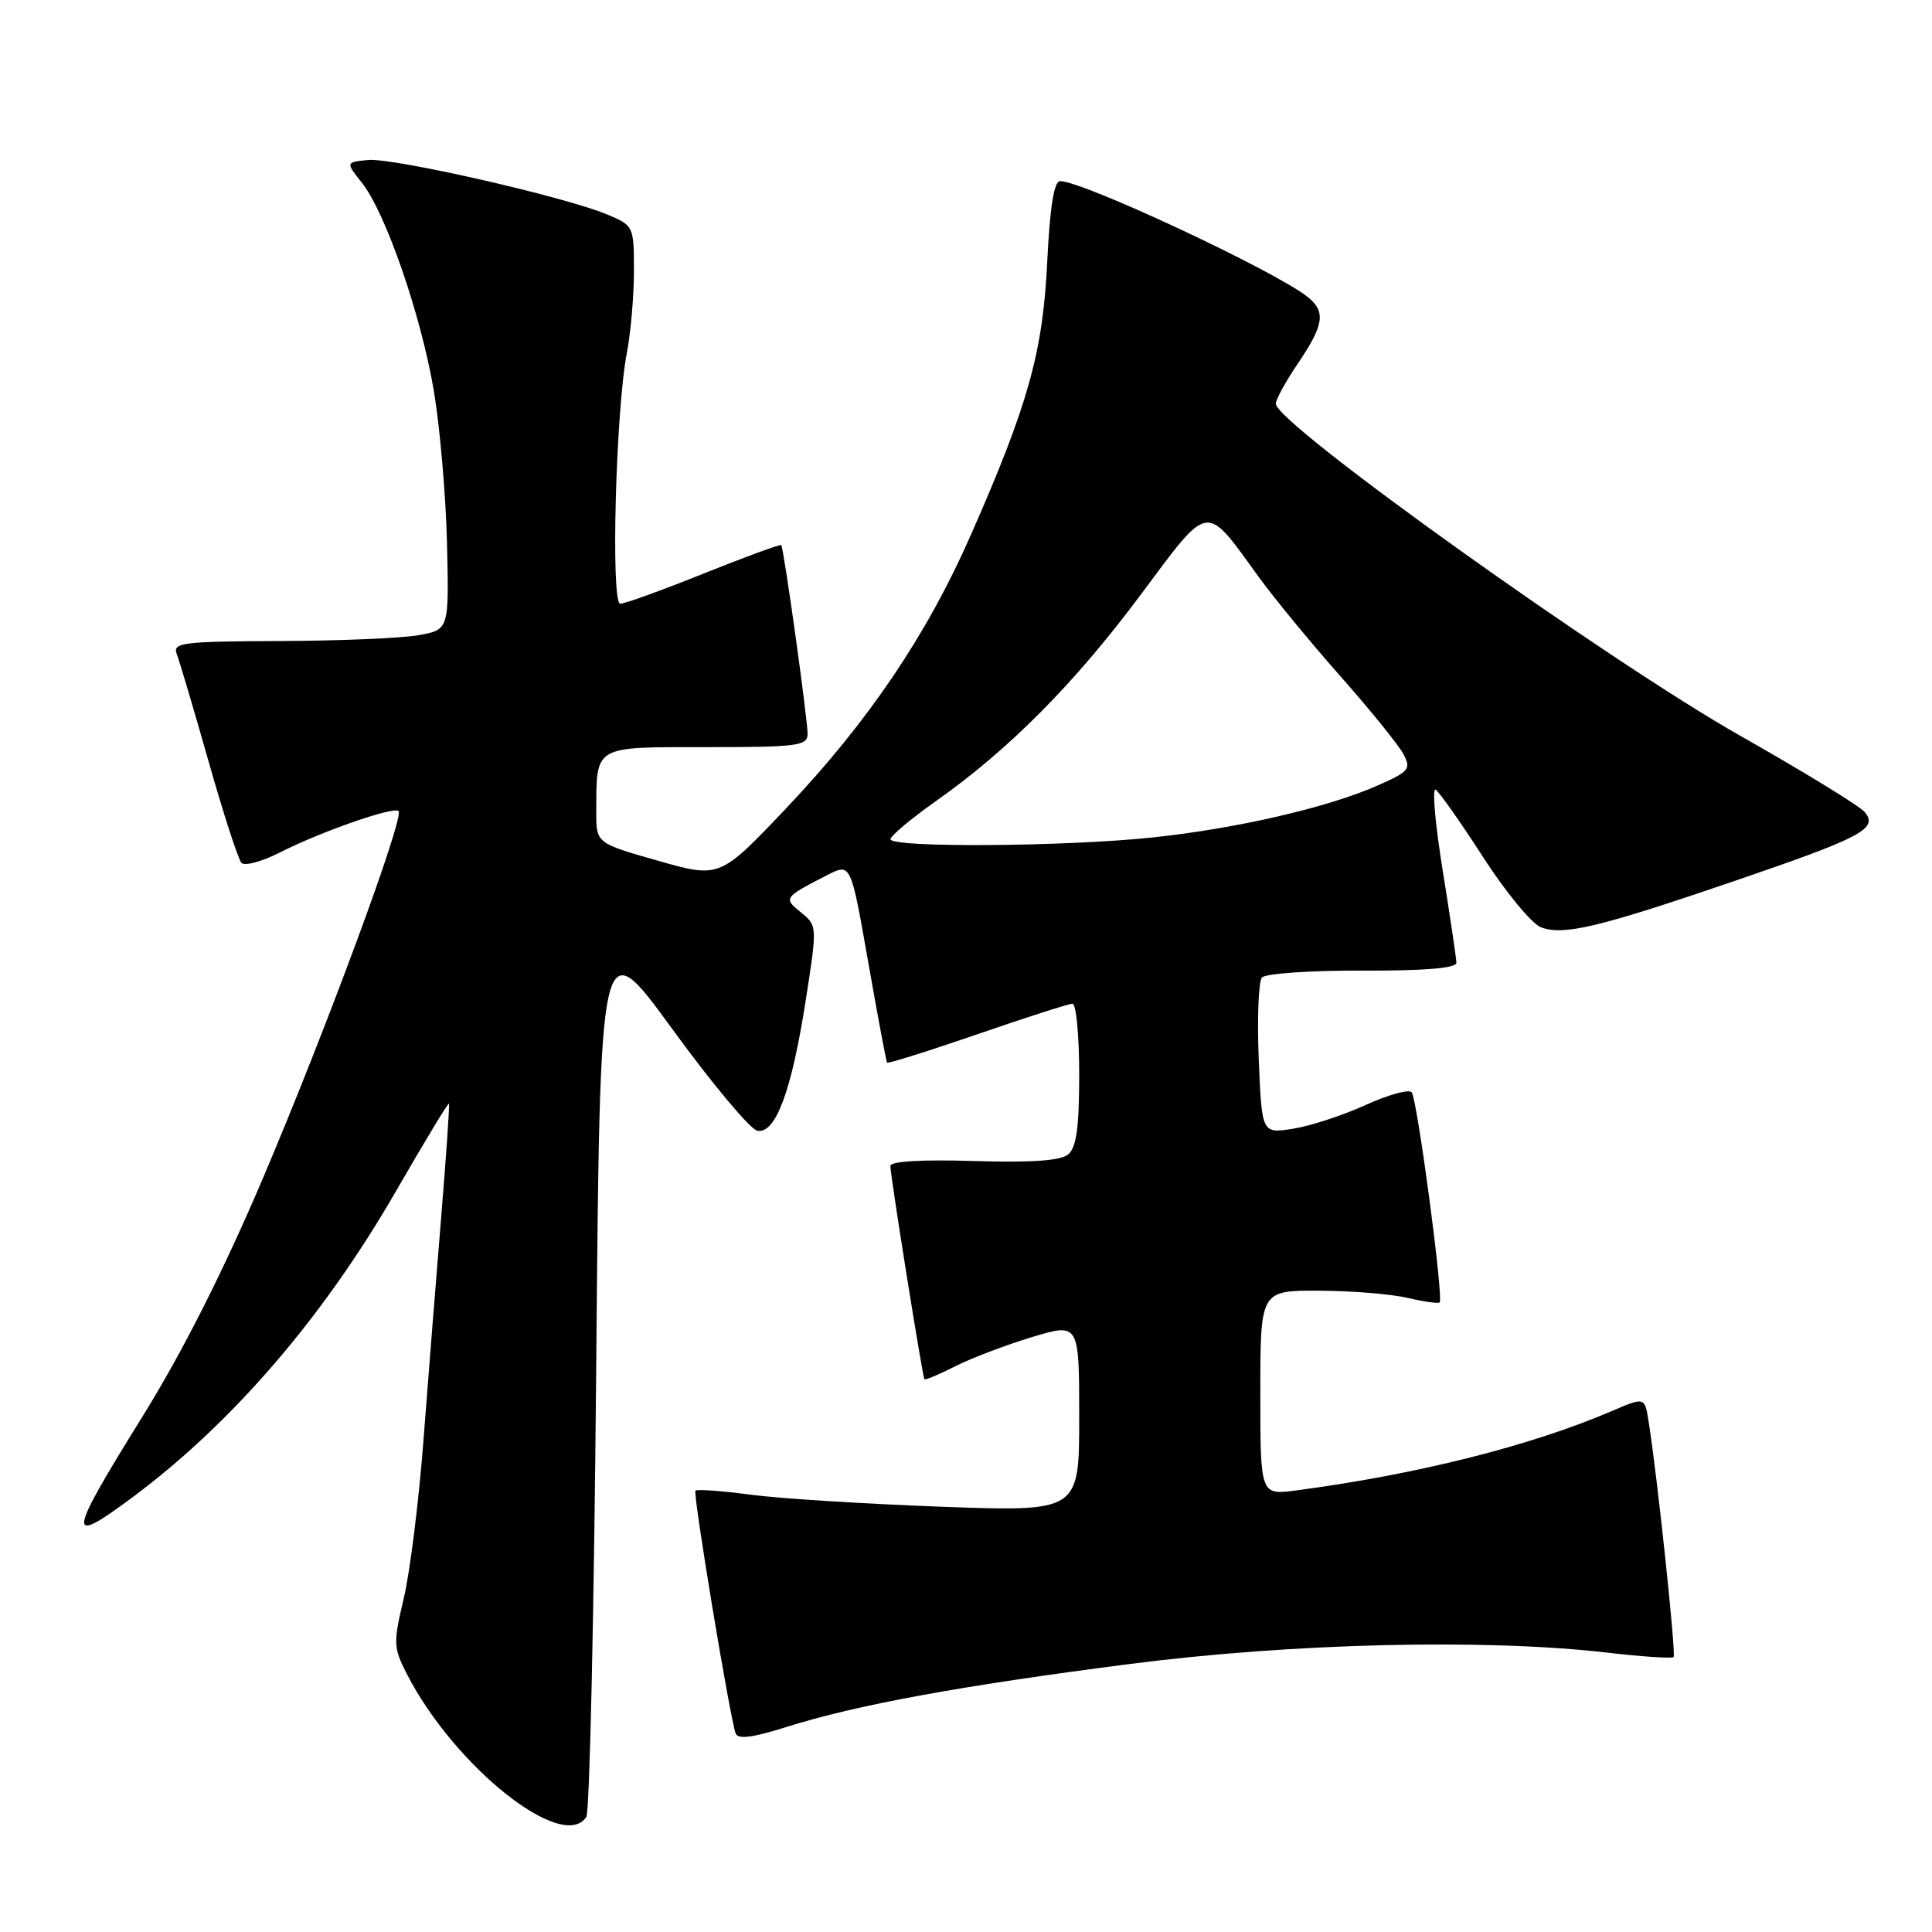 <?xml version="1.0" encoding="UTF-8" standalone="no"?>
<!DOCTYPE svg PUBLIC "-//W3C//DTD SVG 1.1//EN" "http://www.w3.org/Graphics/SVG/1.1/DTD/svg11.dtd" >
<svg xmlns="http://www.w3.org/2000/svg" xmlns:xlink="http://www.w3.org/1999/xlink" version="1.1" viewBox="0 0 256 256">
 <g >
 <path fill="currentColor"
d=" M 77.69 240.75 C 78.14 240.06 78.72 213.33 79.00 181.35 C 79.50 123.19 79.50 123.19 89.08 136.35 C 94.34 143.58 99.42 149.65 100.35 149.83 C 102.76 150.29 104.89 144.58 106.75 132.63 C 108.30 122.70 108.30 122.66 106.13 120.90 C 103.78 119.00 103.84 118.92 109.62 115.95 C 112.74 114.35 112.74 114.35 115.03 127.42 C 116.30 134.62 117.42 140.63 117.54 140.80 C 117.66 140.96 123.04 139.27 129.49 137.05 C 135.94 134.82 141.62 133.00 142.11 133.00 C 142.60 133.00 143.00 137.22 143.00 142.38 C 143.00 149.38 142.63 152.06 141.54 152.97 C 140.53 153.80 136.67 154.07 129.04 153.84 C 122.13 153.63 117.99 153.87 117.98 154.50 C 117.96 155.68 122.23 182.38 122.49 182.76 C 122.59 182.90 124.44 182.12 126.59 181.03 C 128.74 179.95 133.31 178.21 136.75 177.17 C 143.00 175.29 143.00 175.29 143.00 187.80 C 143.00 200.31 143.00 200.31 124.75 199.65 C 114.71 199.28 103.36 198.57 99.52 198.06 C 95.67 197.55 92.36 197.31 92.15 197.52 C 91.79 197.88 96.65 227.25 97.47 229.67 C 97.76 230.50 99.66 230.27 104.19 228.84 C 113.45 225.91 127.35 223.36 149.69 220.49 C 171.17 217.72 196.81 217.11 212.94 218.98 C 217.58 219.52 221.55 219.78 221.76 219.57 C 222.11 219.22 219.59 195.47 218.44 188.30 C 217.93 185.10 217.93 185.10 213.53 186.99 C 202.76 191.60 187.83 195.36 171.75 197.49 C 167.00 198.12 167.00 198.12 167.00 184.56 C 167.00 171.00 167.00 171.00 174.75 171.02 C 179.01 171.04 184.29 171.46 186.47 171.97 C 188.66 172.48 190.58 172.75 190.76 172.58 C 191.31 172.03 187.78 145.53 187.05 144.73 C 186.67 144.30 183.91 145.07 180.93 146.43 C 177.94 147.79 173.63 149.20 171.35 149.56 C 167.20 150.22 167.20 150.22 166.79 140.36 C 166.57 134.94 166.76 130.06 167.21 129.53 C 167.66 129.00 173.65 128.58 180.52 128.61 C 188.79 128.64 192.99 128.29 192.98 127.57 C 192.97 126.98 192.15 121.46 191.16 115.30 C 190.16 109.14 189.75 104.34 190.23 104.64 C 190.71 104.94 193.56 108.98 196.55 113.62 C 199.55 118.27 202.99 122.43 204.20 122.88 C 207.20 123.99 211.88 122.87 229.64 116.80 C 246.71 110.97 248.92 109.81 247.09 107.61 C 246.42 106.80 239.04 102.28 230.69 97.55 C 213.00 87.54 169.09 56.16 169.05 53.50 C 169.04 52.95 170.38 50.52 172.02 48.10 C 175.45 43.04 175.70 41.27 173.25 39.33 C 168.88 35.87 143.51 24.00 140.47 24.00 C 139.66 24.00 139.12 27.42 138.76 34.75 C 138.18 46.69 136.24 53.63 128.64 70.89 C 122.82 84.13 115.06 95.61 104.21 107.06 C 95.37 116.38 95.37 116.38 87.18 114.05 C 79.00 111.72 79.00 111.72 79.01 107.61 C 79.04 98.69 78.52 99.00 93.62 99.00 C 105.69 99.00 107.00 98.83 107.01 97.25 C 107.01 95.26 103.86 72.64 103.52 72.23 C 103.40 72.09 98.79 73.77 93.28 75.98 C 87.78 78.19 82.78 80.00 82.19 80.00 C 80.91 80.00 81.59 54.32 83.07 46.70 C 83.58 44.06 84.00 39.20 84.00 35.90 C 84.00 29.96 83.96 29.88 80.43 28.41 C 74.80 26.05 51.99 20.87 48.74 21.20 C 45.80 21.50 45.80 21.50 47.97 24.24 C 51.12 28.23 55.79 41.77 57.49 51.81 C 58.29 56.59 59.08 65.66 59.23 71.97 C 59.50 83.43 59.50 83.43 55.50 84.16 C 53.30 84.56 45.04 84.91 37.14 84.94 C 24.09 84.99 22.84 85.15 23.43 86.69 C 23.79 87.62 25.69 94.03 27.65 100.94 C 29.61 107.85 31.57 113.87 31.99 114.33 C 32.42 114.79 34.71 114.17 37.08 112.96 C 42.46 110.22 52.16 106.83 52.81 107.47 C 53.61 108.28 43.22 136.41 34.84 156.12 C 29.63 168.36 24.19 179.14 18.96 187.57 C 8.86 203.83 8.72 204.97 17.61 198.36 C 30.84 188.50 42.90 174.47 52.53 157.73 C 56.26 151.26 59.39 146.09 59.49 146.23 C 59.59 146.38 59.12 153.25 58.44 161.50 C 57.76 169.75 56.71 183.03 56.10 191.00 C 55.49 198.97 54.32 208.33 53.50 211.79 C 52.10 217.69 52.12 218.32 53.90 221.79 C 60.17 234.04 74.59 245.54 77.69 240.75 Z  M 118.00 111.20 C 118.00 110.76 120.70 108.49 124.00 106.16 C 133.67 99.34 142.31 90.65 151.07 78.91 C 160.40 66.40 159.59 66.53 166.81 76.48 C 168.81 79.24 173.67 85.15 177.61 89.60 C 181.55 94.06 185.30 98.69 185.94 99.89 C 187.01 101.90 186.75 102.22 182.55 104.08 C 175.97 106.99 163.97 109.77 152.79 110.96 C 141.31 112.19 118.00 112.35 118.00 111.20 Z "/>
</g>
</svg>